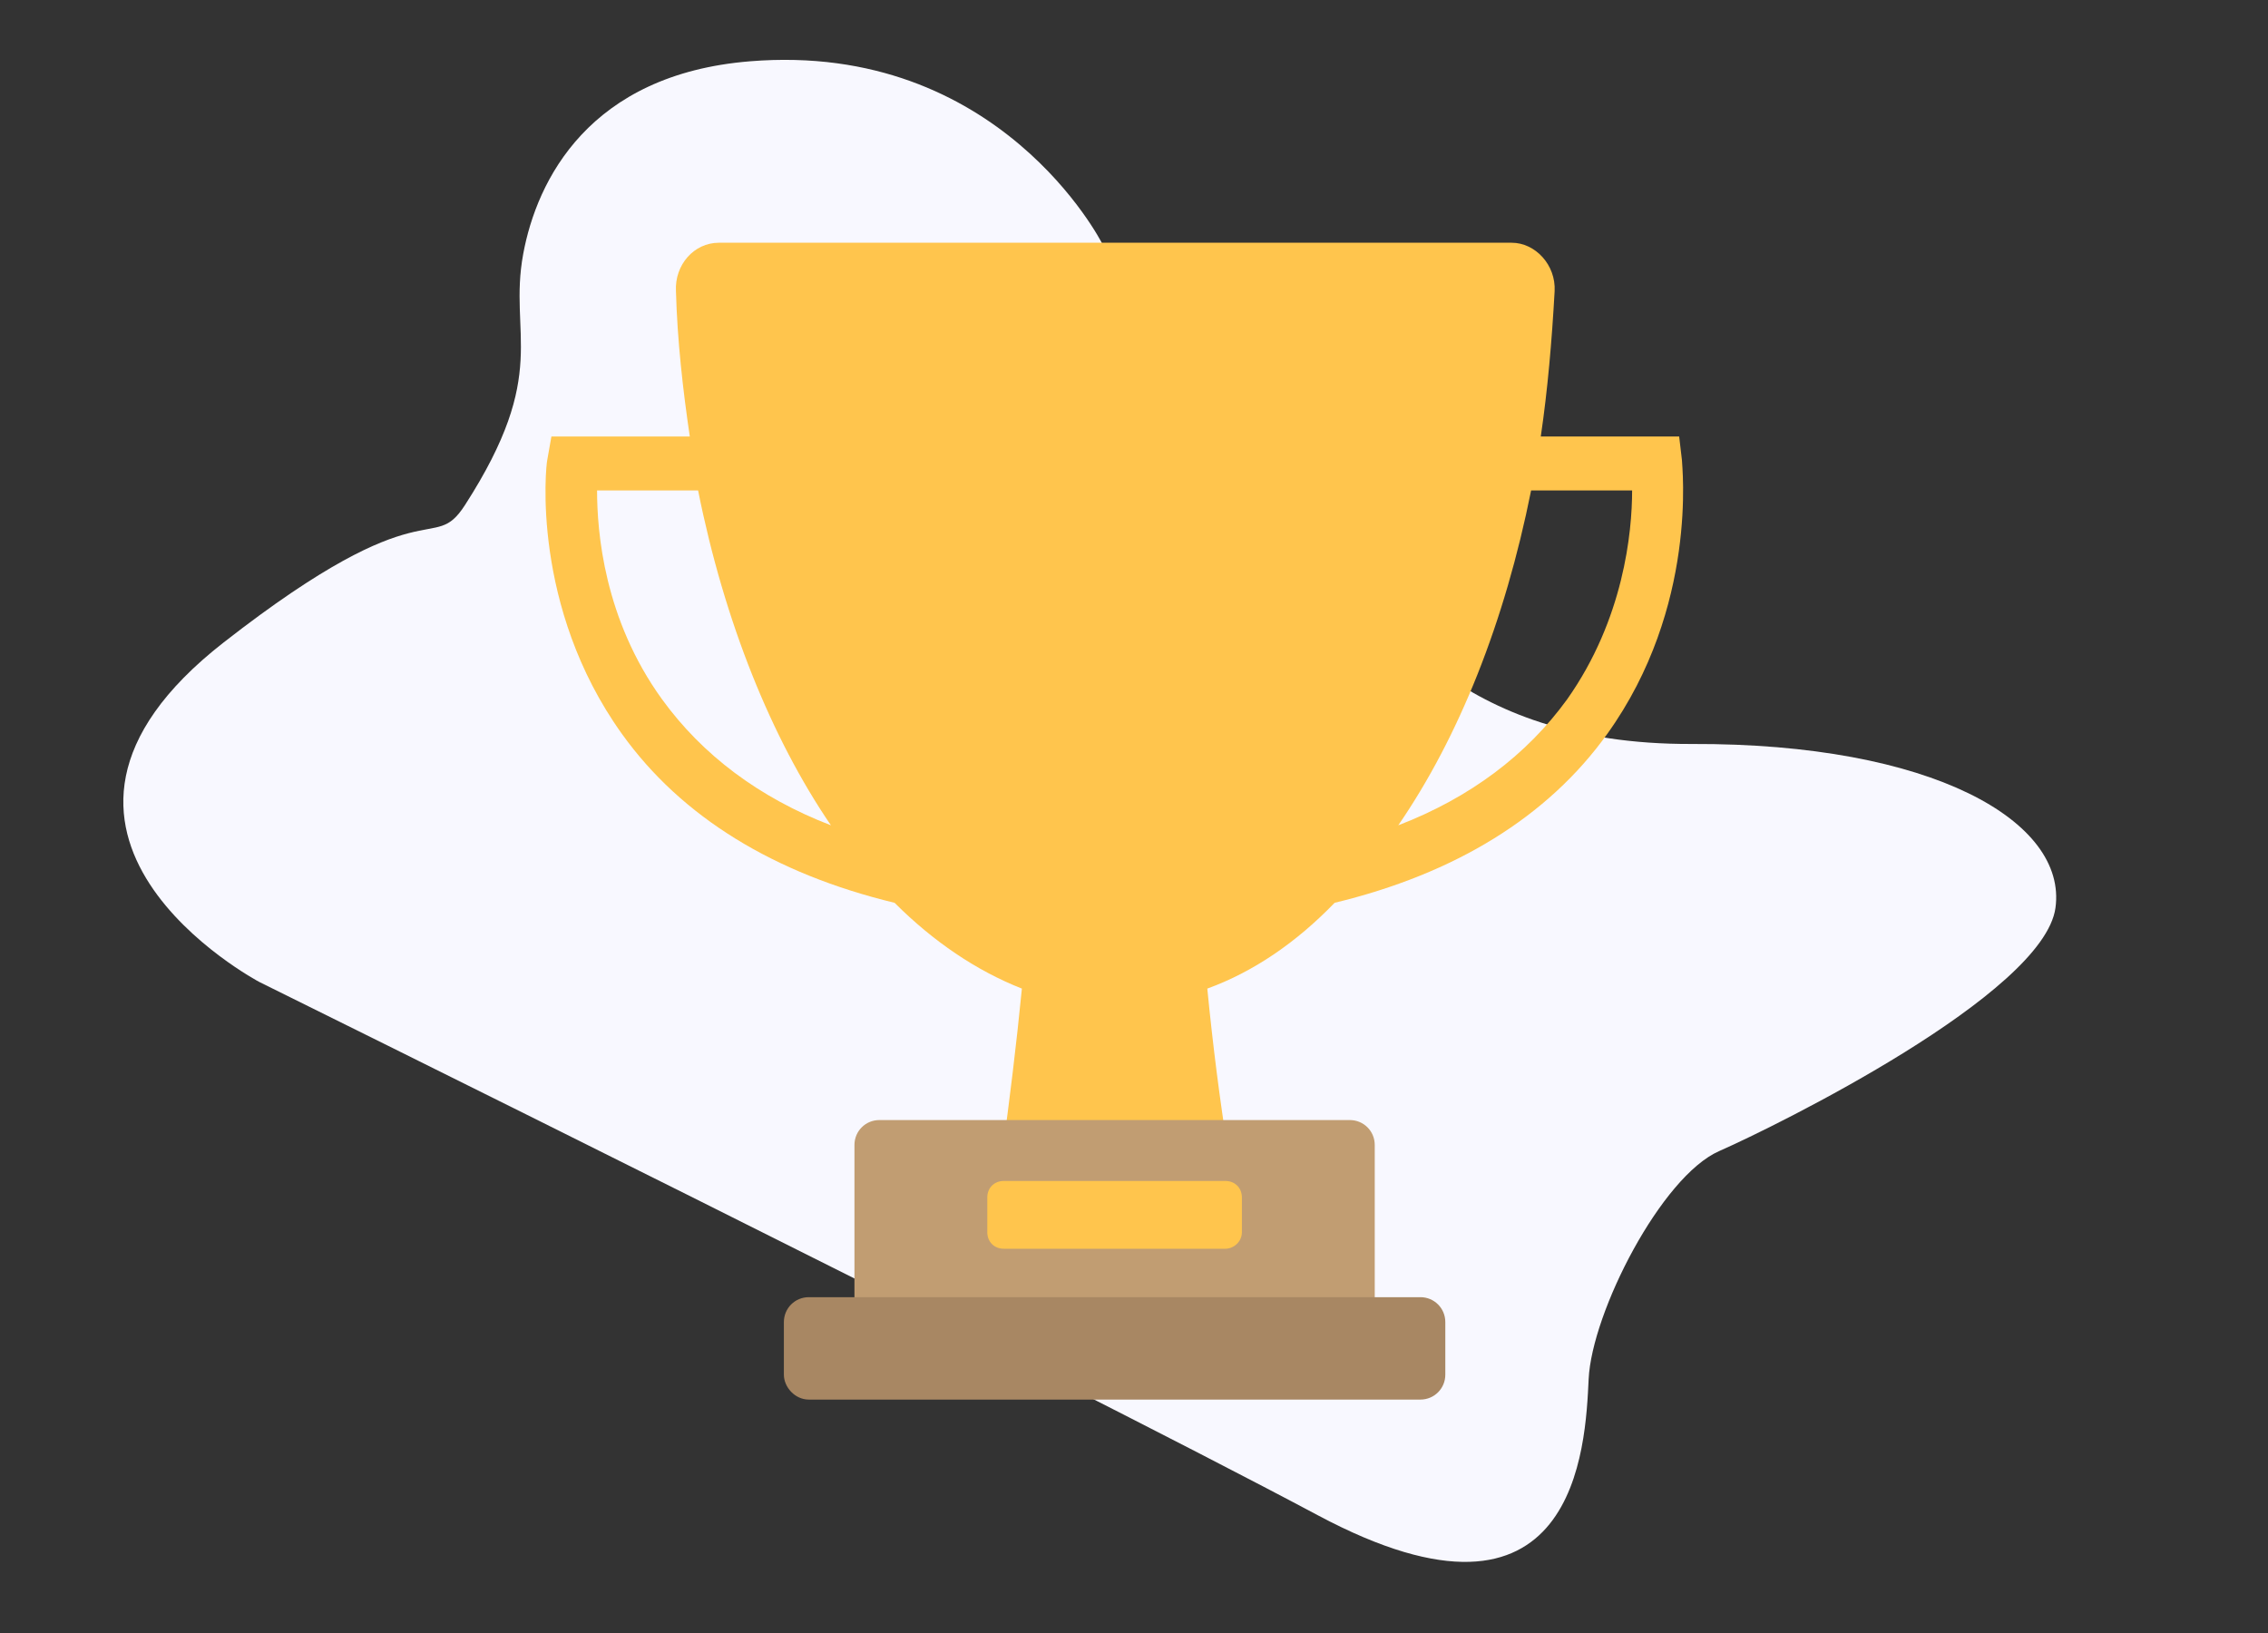 <?xml version="1.0" encoding="UTF-8" standalone="no"?>
<svg
   xmlns:dc="http://purl.org/dc/elements/1.1/"
   xmlns:cc="http://creativecommons.org/ns#"
   xmlns:rdf="http://www.w3.org/1999/02/22-rdf-syntax-ns#"
   xmlns:svg="http://www.w3.org/2000/svg"
   xmlns="http://www.w3.org/2000/svg"
   xmlns:sodipodi="http://sodipodi.sourceforge.net/DTD/sodipodi-0.dtd"
   xmlns:inkscape="http://www.inkscape.org/namespaces/inkscape"
   width="478.76"
   height="344.784"
   viewBox="0 0 478.76 344.784"
   version="1.1"
   id="svg1654"
   sodipodi:docname="leader.svg"
   inkscape:version="0.92.4 (5da689c313, 2019-01-14)">
  <rect x="0" y="0" width="478.76" height="344.784" fill="#333333" stroke="none"/>
  <defs
     id="defs1658">
    <style
       id="style5909">
        .cls-bg21{fill:#f8f8ff;}
        .cls-bg22{fill:#bac5f4;}
        .cls-bg23{fill:#e1e6fb;}
      </style>
    <clipPath
       id="fe9b49f8-e166-4e47-ac65-a2d5a59265ce">
      <path
         fill="none"
         d="M734.19,333.45c-6.71,56.78-32.6,122.79-84.4,153.12-78.23,45.82-71.69,116.3-224.38,147a313.33,313.33,0,0,1-67.69,6.39,260.44,260.44,0,0,1-33.24-2.72c-97-14.18-162.34-81.63-186.3-163C106.7,367,169.62,297,211.36,254.71S283.64,80.85,433.51,49.62A304.56,304.56,0,0,1,503.09,43c53.32,1.36,111.48,18.82,151.72,55.36q4.56,4.08,8.83,8.52C719.57,164.25,743.34,256.05,734.19,333.45Z"
         data-name="SVGID"
         id="b1f04b0c-412f-4f15-bef7-21759d12595e" />
    </clipPath>
  </defs>
  <sodipodi:namedview
     pagecolor="#ffffff"
     bordercolor="#666666"
     borderopacity="1"
     objecttolerance="10"
     gridtolerance="10"
     guidetolerance="10"
     inkscape:pageopacity="0"
     inkscape:pageshadow="2"
     inkscape:window-width="1366"
     inkscape:window-height="705"
     id="namedview1656"
     showgrid="false"
     fit-margin-top="0"
     fit-margin-left="0"
     fit-margin-right="0"
     fit-margin-bottom="0"
     inkscape:zoom="0.69118012"
     inkscape:cx="207.09971"
     inkscape:cy="160.01485"
     inkscape:window-x="1912"
     inkscape:window-y="113"
     inkscape:window-maximized="1"
     inkscape:current-layer="svg1654" />
  <g
     id="g962"
     transform="matrix(0.774,0,0,0.774,94.348,25.387)" />
  <g
     id="g964"
     transform="matrix(0.774,0,0,0.774,94.348,25.387)" />
  <g
     id="g966"
     transform="matrix(0.774,0,0,0.774,94.348,25.387)" />
  <g
     id="g968"
     transform="matrix(0.774,0,0,0.774,94.348,25.387)" />
  <g
     id="g970"
     transform="matrix(0.774,0,0,0.774,94.348,25.387)" />
  <g
     id="g972"
     transform="matrix(0.774,0,0,0.774,94.348,25.387)" />
  <g
     id="g974"
     transform="matrix(0.774,0,0,0.774,94.348,25.387)" />
  <g
     id="g976"
     transform="matrix(0.774,0,0,0.774,94.348,25.387)" />
  <g
     id="g978"
     transform="matrix(0.774,0,0,0.774,94.348,25.387)" />
  <g
     id="g980"
     transform="matrix(0.774,0,0,0.774,94.348,25.387)" />
  <g
     id="g982"
     transform="matrix(0.774,0,0,0.774,94.348,25.387)" />
  <g
     id="g984"
     transform="matrix(0.774,0,0,0.774,94.348,25.387)" />
  <g
     id="g986"
     transform="matrix(0.774,0,0,0.774,94.348,25.387)" />
  <g
     id="g988"
     transform="matrix(0.774,0,0,0.774,94.348,25.387)" />
  <g
     id="g990"
     transform="matrix(0.774,0,0,0.774,94.348,25.387)" />
  <style
     id="style2491"
     type="text/css">
	.st0{fill:#FFC54D;}
	.st1{fill:#C19D72;}
	.st2{fill:#A88763;}
</style>
  <path
     id="path1618"
     clip-path="none"
     style="color:#212529;font-style:normal;font-variant:normal;font-weight:400;font-size:16px;line-height:24px;font-family:Averta, 'Helvetica Neue', 'Open Sans', Arial, sans-serif;font-variant-ligatures:normal;font-variant-caps:normal;font-variant-numeric:normal;text-indent:0px;text-align:center;text-decoration:none;text-decoration-line:none;text-decoration-style:solid;text-decoration-color:#212529;letter-spacing:normal;word-spacing:0px;text-transform:none;writing-mode:lr-tb;direction:ltr;dominant-baseline:auto;baseline-shift:0px;text-anchor:start;white-space:normal;clip-rule:nonzero;display:inline;visibility:visible;opacity:1;isolation:auto;mix-blend-mode:normal;vector-effect:none;fill:#f8f8ff;fill-opacity:1;fill-rule:nonzero;stroke:none;stroke-width:0.676px;stroke-linecap:butt;stroke-linejoin:miter;stroke-miterlimit:4;stroke-dasharray:none;stroke-dashoffset:0px;stroke-opacity:1;marker-start:none;marker-mid:none;marker-end:none;paint-order:normal;color-rendering:auto;image-rendering:auto;shape-rendering:auto;text-rendering:auto"
     d="m 98.167,106.594 c 18.048,-28.029 9.108,-35.803 12.276,-52.964 2.876,-15.613 13.934,-37.933 47.869,-40.691 52.729,-4.302 74.305,38.398 74.305,38.398 0,0 38.968,62.345 49.034,69.615 10.066,7.27 24.576,36.281 75.454,36.093 50.877,-0.188 79.315,16.397 76.79,34.605 -2.525,18.209 -58.807,45.972 -71.002,51.337 -12.195,5.366 -26.865,34.018 -27.539,48.112 -0.674,14.095 -2.318,58.013 -57.174,28.755 C 223.325,290.598 54.749,207.287 54.749,207.287 c 0,0 -59.247,-31.319 -7.54,-71.673 43.168,-33.691 43.949,-18.137 50.958,-29.02 z"
     class="cls-bg21"
     inkscape:connector-curvature="0" />
  <g
     id="g2501"
     transform="matrix(2.921,0,0,2.921,60.024,-2.214)">
    <path
       id="path2493"
       d="m 101,34 -0.2,-1.7 h -10 c 0.5,-3.4 0.8,-6.9 1,-10.5 0.1,-1.9 -1.4,-3.5 -3.1,-3.5 H 31.4 c -1.8,0 -3.2,1.6 -3.1,3.5 0.1,3.6 0.5,7.1 1,10.5 h -10 L 19,34 c -0.1,0.4 -1.2,10.6 5.4,19.8 4.3,6 11,10.1 19.7,12.2 2.8,2.8 5.9,4.9 9.2,6.2 -0.4,4.1 -0.9,8.1 -1.4,11.8 H 68.2 C 67.6,80.2 67.1,76.3 66.7,72.2 70,71 73.1,68.9 75.9,66 84.6,63.9 91.3,59.8 95.6,53.8 102.2,44.6 101,34.4 101,34 Z M 27.3,51.3 C 23.1,45.5 22.6,39.2 22.6,36.2 h 7.3 c 1.9,9.5 5.3,17.9 9.6,24.2 -5.2,-2 -9.3,-5.1 -12.2,-9.1 z m 65.4,0 c -2.9,4 -7,7.1 -12.2,9.1 4.4,-6.4 7.7,-14.7 9.6,-24.2 h 7.3 c 0,3 -0.6,9.3 -4.7,15.1 z"
       class="st0"
       inkscape:connector-curvature="0"
       style="fill:#ffc54d" />
    <path
       id="path2495"
       d="M 77,98.1 H 43 c -1,0 -1.8,-0.8 -1.8,-1.8 V 83.5 c 0,-1 0.8,-1.8 1.8,-1.8 h 34 c 1,0 1.8,0.8 1.8,1.8 v 12.8 c 0,1 -0.8,1.8 -1.8,1.8 z"
       class="st1"
       inkscape:connector-curvature="0"
       style="fill:#c19d72" />
    <path
       id="path2497"
       d="m 37.9,101.9 h 44.2 c 1,0 1.8,-0.8 1.8,-1.8 v -3.8 c 0,-1 -0.8,-1.8 -1.8,-1.8 H 37.9 c -1,0 -1.8,0.8 -1.8,1.8 v 3.8 c 0,0.9 0.8,1.8 1.8,1.8 z"
       class="st2"
       inkscape:connector-curvature="0"
       style="fill:#a88763" />
    <path
       id="path2499"
       d="M 68,91 H 52 c -0.7,0 -1.2,-0.5 -1.2,-1.2 v -2.5 c 0,-0.7 0.5,-1.2 1.2,-1.2 h 16 c 0.7,0 1.2,0.5 1.2,1.2 v 2.5 c 0,0.7 -0.6,1.2 -1.2,1.2 z"
       class="st0"
       inkscape:connector-curvature="0"
       style="fill:#ffc54d" />
  </g>
</svg>
